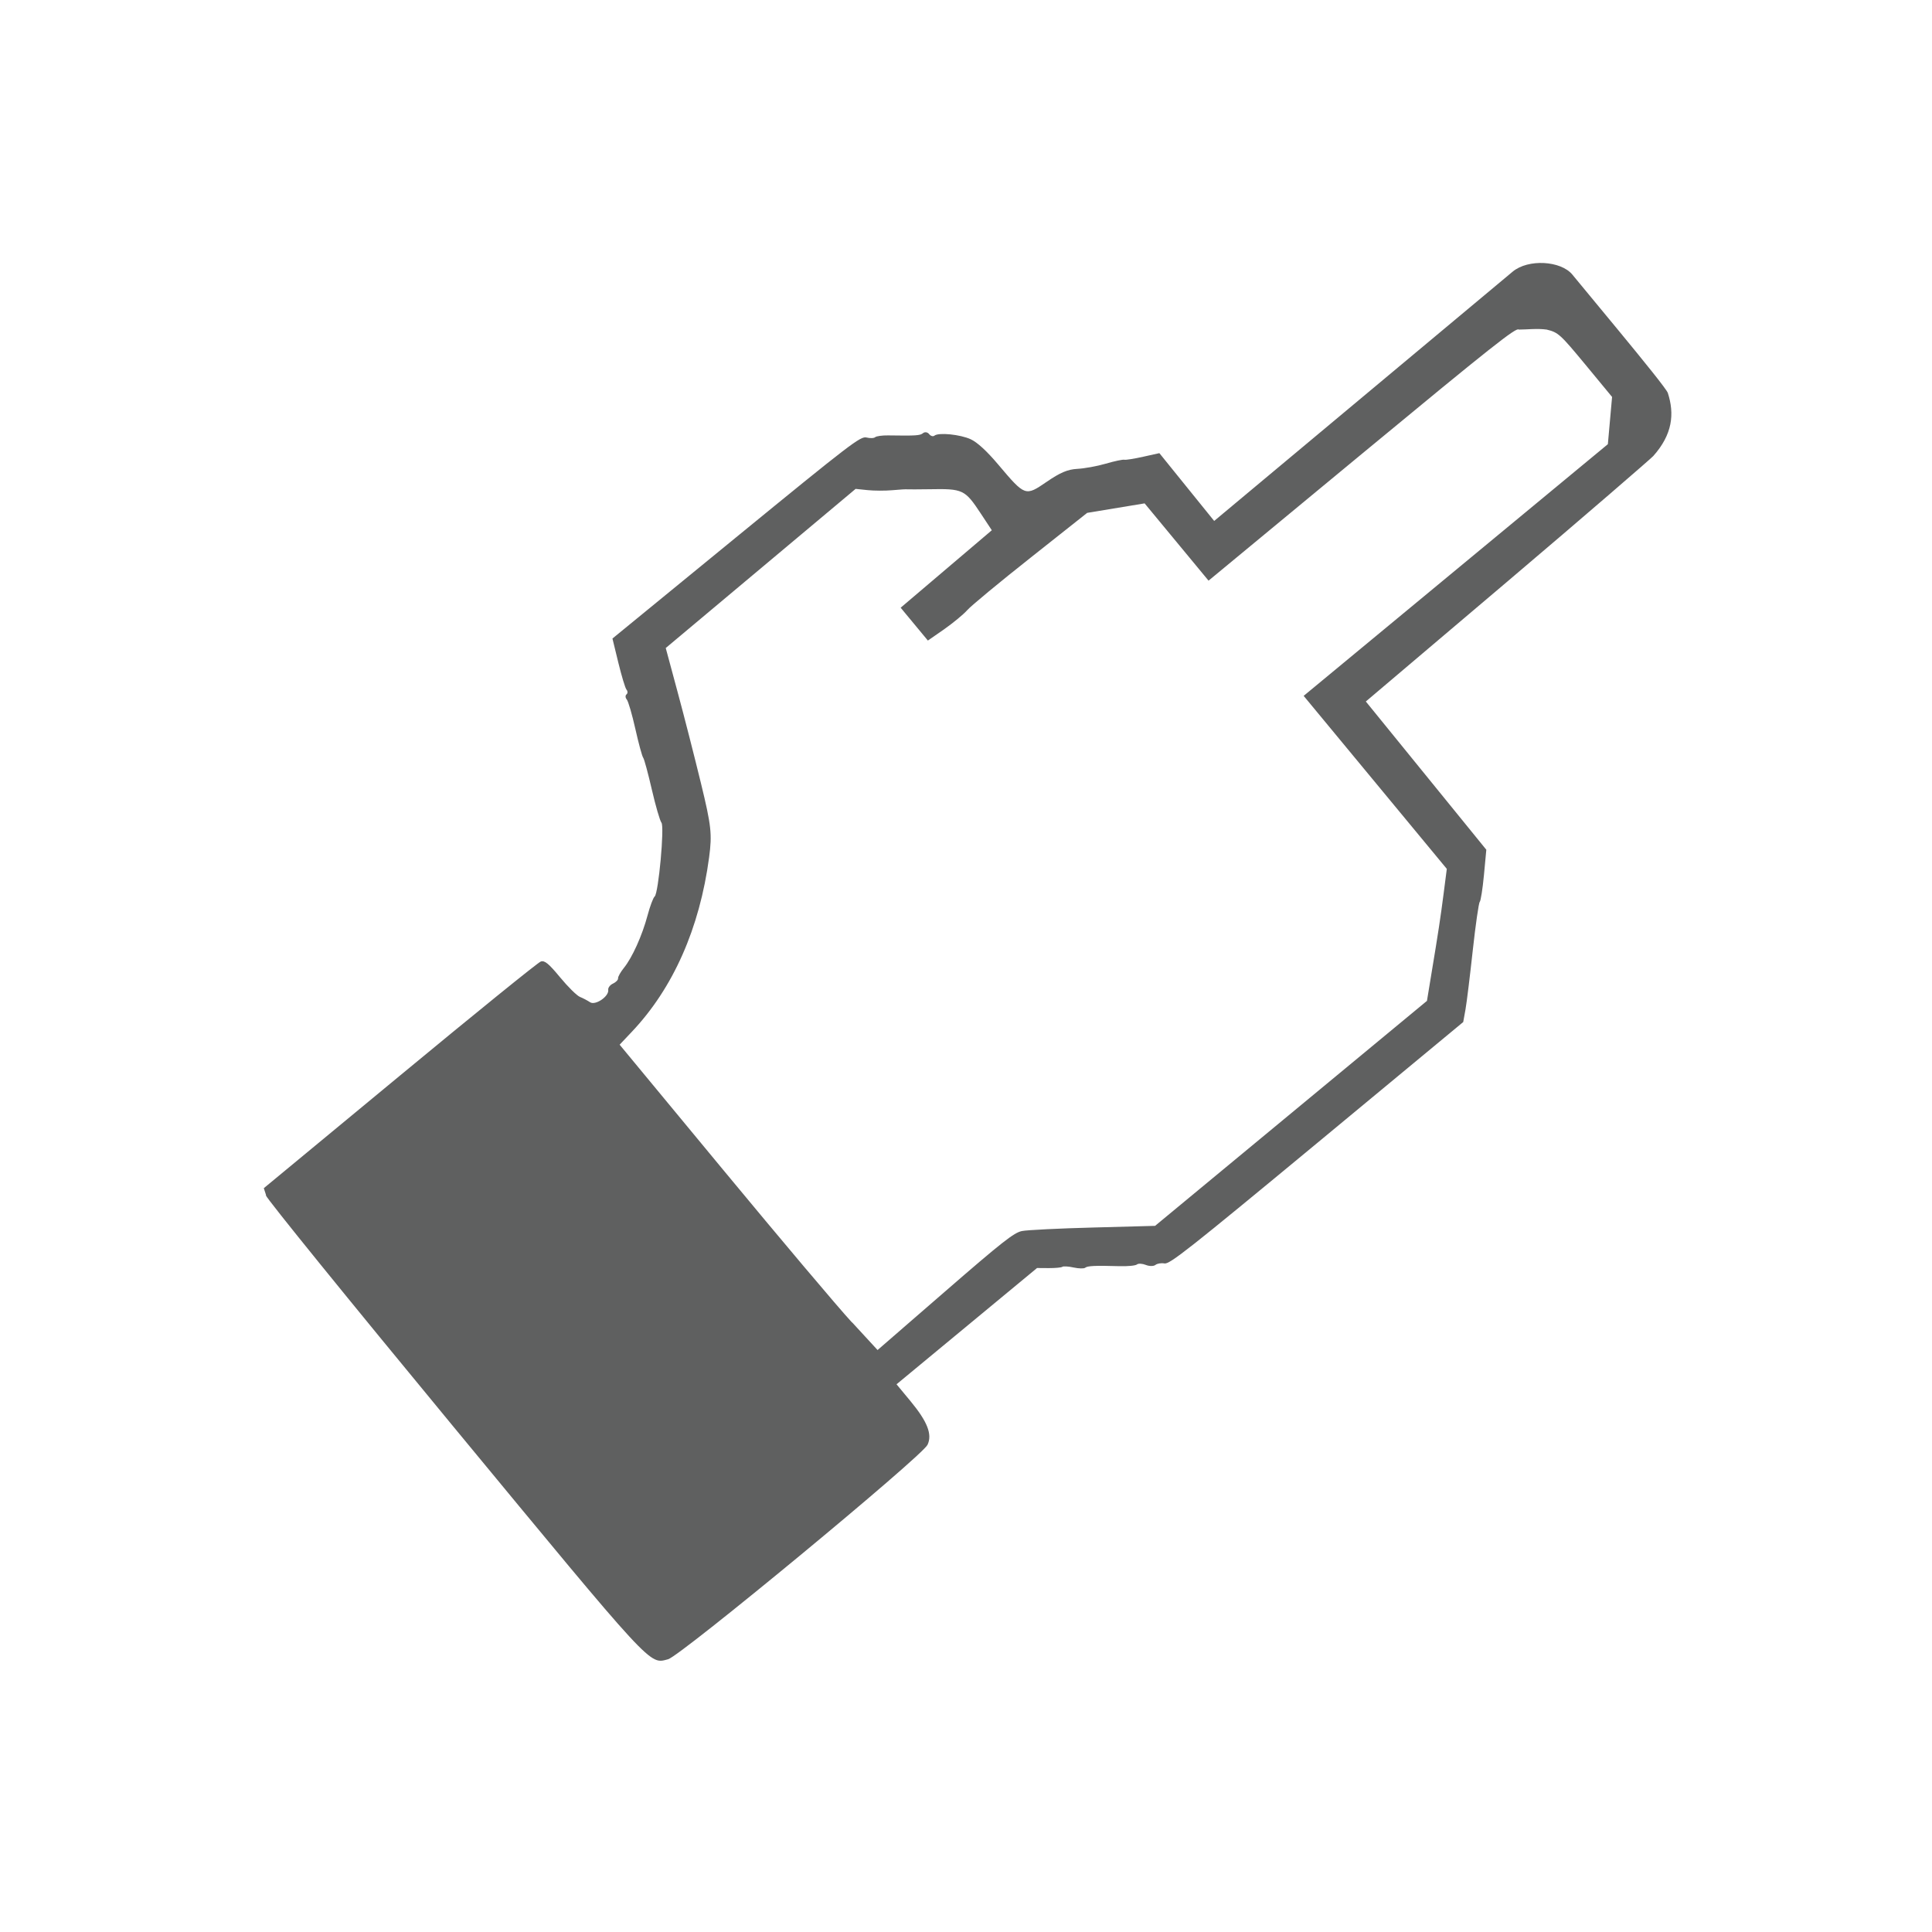 <?xml version="1.0" encoding="UTF-8" standalone="no"?>
<!-- Created with Inkscape (http://www.inkscape.org/) -->
<svg id="svg3815" xmlns:rdf="http://www.w3.org/1999/02/22-rdf-syntax-ns#" xmlns="http://www.w3.org/2000/svg" height="22" width="22" version="1.1" xmlns:cc="http://creativecommons.org/ns#" xmlns:xlink="http://www.w3.org/1999/xlink" xmlns:dc="http://purl.org/dc/elements/1.1/">
 <defs id="defs3817">
  <filter id="filter3174" color-interpolation-filters="sRGB">
   <feGaussianBlur id="feGaussianBlur3176" stdDeviation="1.71"/>
  </filter>
  <filter id="filter3794" height="1.384" width="1.384" color-interpolation-filters="sRGB" y="-.192" x="-.192">
   <feGaussianBlur id="feGaussianBlur3796" stdDeviation="5.28"/>
  </filter>
  <clipPath id="clipPath4355">
   <rect id="rect4357" style="fill:#fff" rx="6" ry="6" height="80" width="84" y="6" x="6"/>
  </clipPath>
 </defs>
 <g id="layer1" transform="translate(-461.71 -525.79)">
  <rect id="rect3745" style="opacity:.9;filter:url(#filter3174);display:none;fill:#4d4d4d" transform="matrix(.363 0 0 .363 536.21 442.45)" rx="6" ry="6" height="85" width="86" y="7" x="5"/>
  <rect id="rect3171" style="opacity:.1;filter:url(#filter3794);stroke:#fff;stroke-linecap:round;stroke-width:.5;display:none;fill:#4d4d4d" transform="matrix(.363 0 0 .363 536.21 442.45)" clip-path="url(#clipPath4355)" rx="12" ry="12" height="62" width="66" y="15" x="15"/>
  <path id="path11700" style="fill:#5f6060" d="m464.74 539.4-0.026-0.08 1.549-1.281c0.852-0.705 1.574-1.29 1.605-1.3 0.044-0.015 0.09 0.023 0.219 0.179 0.09 0.109 0.192 0.21 0.227 0.224 0.035 0.014 0.087 0.042 0.116 0.061 0.06 0.039 0.216-0.067 0.206-0.141-0.004-0.024 0.021-0.057 0.055-0.072 0.034-0.016 0.059-0.043 0.057-0.06-0.002-0.017 0.028-0.071 0.066-0.118 0.095-0.117 0.208-0.367 0.27-0.599 0.028-0.105 0.064-0.201 0.081-0.215 0.043-0.036 0.113-0.796 0.077-0.84-0.017-0.021-0.066-0.189-0.109-0.375-0.043-0.186-0.087-0.35-0.099-0.365-0.012-0.015-0.052-0.162-0.089-0.327-0.037-0.165-0.081-0.316-0.098-0.336-0.017-0.02-0.018-0.046-0.003-0.058 0.015-0.012 0.015-0.036 0-0.054-0.015-0.018-0.056-0.156-0.093-0.307l-0.067-0.275 1.41-1.154c1.307-1.069 1.415-1.152 1.483-1.135 0.04 0.01 0.085 0.009 0.099-0.004 0.015-0.012 0.081-0.021 0.147-0.02 0.318 0.005 0.365 0.002 0.398-0.026 0.02-0.016 0.051-0.012 0.069 0.011s0.045 0.03 0.06 0.018c0.047-0.039 0.295-0.014 0.414 0.041 0.075 0.035 0.184 0.135 0.313 0.288 0.307 0.363 0.308 0.363 0.551 0.197 0.154-0.106 0.24-0.142 0.349-0.148 0.079-0.004 0.225-0.03 0.324-0.059 0.099-0.029 0.194-0.049 0.211-0.045 0.017 0.004 0.113-0.011 0.215-0.034l0.185-0.041 0.312 0.386 0.312 0.386 1.699-1.419 1.699-1.419c0.178-0.149 0.55-0.125 0.68 0.032l0.528 0.639c0.29 0.352 0.547 0.669 0.56 0.71 0.077 0.238 0.054 0.471-0.166 0.718-0.026 0.029-0.77 0.673-1.658 1.426l-1.615 1.369 0.686 0.844 0.686 0.844-0.027 0.288c-0.015 0.159-0.037 0.296-0.048 0.306-0.011 0.009-0.047 0.257-0.079 0.549-0.032 0.293-0.069 0.596-0.083 0.675l-0.026 0.144-1.667 1.381c-1.458 1.207-1.676 1.379-1.735 1.368-0.037-0.007-0.083 0.001-0.103 0.017-0.02 0.016-0.069 0.016-0.109-0-0.04-0.016-0.086-0.019-0.102-0.005-0.016 0.013-0.106 0.022-0.2 0.019-0.276-0.008-0.363-0.004-0.389 0.018-0.013 0.011-0.073 0.01-0.132-0.003-0.059-0.013-0.116-0.016-0.127-0.008-0.011 0.009-0.08 0.015-0.154 0.015l-0.135-0.001-0.8 0.662-0.8 0.662 0.159 0.192c0.193 0.233 0.25 0.379 0.194 0.497-0.061 0.131-2.813 2.405-2.954 2.442-0.218 0.057-0.149 0.131-2.451-2.656-1.199-1.452-2.115-2.582-2.13-2.627zm6.673 1.448 0.29 0.315 0.769-0.667c0.652-0.566 0.785-0.67 0.875-0.688 0.059-0.012 0.424-0.03 0.811-0.04l0.705-0.019 1.548-1.281 1.548-1.281 0.049-0.298c0.081-0.487 0.105-0.647 0.142-0.933l0.035-0.272-0.815-0.985-0.815-0.985 1.732-1.433 1.732-1.433 0.024-0.269 0.024-0.269-0.303-0.367c-0.288-0.348-0.31-0.368-0.442-0.4-0.106-0.015-0.228 0-0.317 0-0.026-0.031-0.304 0.189-1.782 1.411l-1.751 1.448-0.364-0.44-0.364-0.44-0.327 0.054-0.327 0.054-0.644 0.51c-0.354 0.28-0.679 0.549-0.721 0.597-0.043 0.049-0.161 0.146-0.263 0.218l-0.186 0.129-0.155-0.187-0.155-0.187 0.519-0.441 0.519-0.441-0.124-0.188c-0.183-0.277-0.203-0.286-0.589-0.279-0.122 0.002-0.233 0.002-0.247 0.001-0.014-0.002-0.091 0.002-0.172 0.01-0.081 0.007-0.208 0.007-0.283-0.001l-0.136-0.014-1.081 0.906-1.081 0.906 0.134 0.497c0.074 0.273 0.194 0.743 0.267 1.043 0.118 0.485 0.128 0.579 0.093 0.843-0.108 0.809-0.41 1.491-0.881 1.988l-0.138 0.146 1.178 1.424c0.648 0.783 1.308 1.566 1.468 1.739z"/>
 </g>
</svg>
